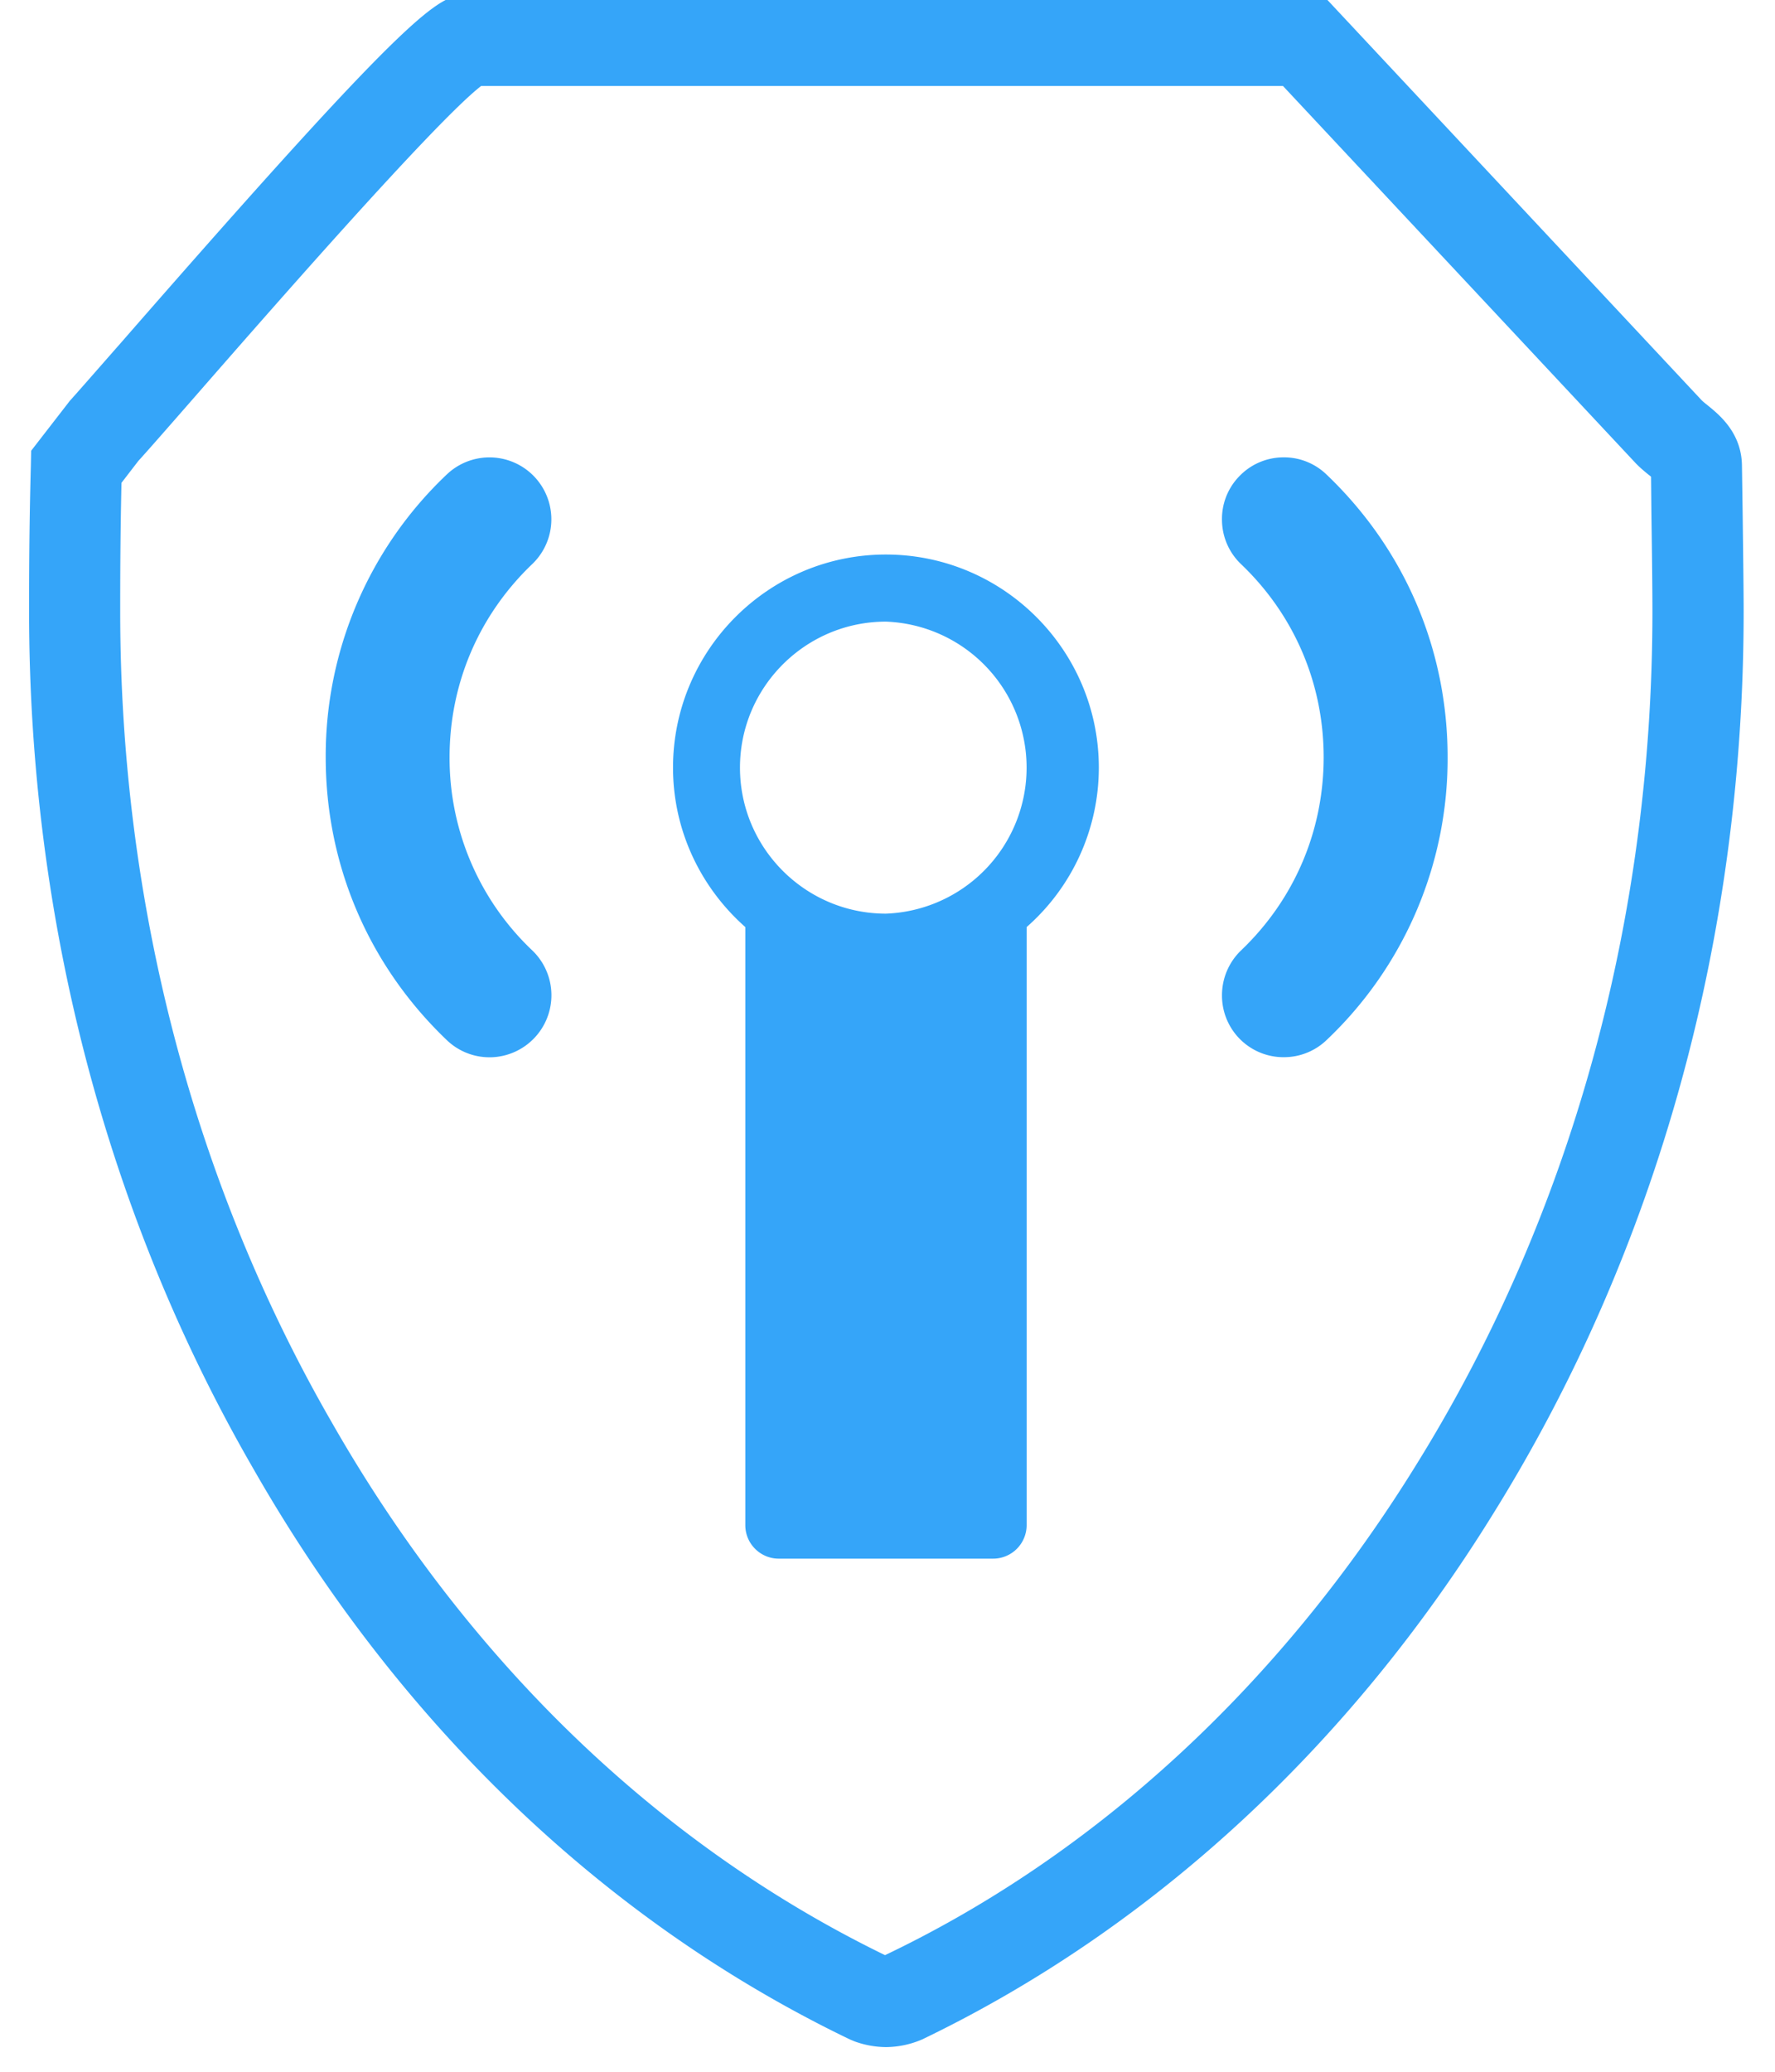 <svg xmlns="http://www.w3.org/2000/svg" width="18" height="21" viewBox="0 0 18 21"><g><g><g><g><path fill="#35a5f9" d="M1.403 4.672c.096-.105.284-.32.528-.599.69-.79 2.475-2.837 2.949-3.202h8.13l3.58 3.827c.045.046.093.086.143.126l.01.008.004.385c.006.416.01.766.01.981 0 3.134-.827 6.123-2.391 8.643-1.374 2.227-3.246 3.954-5.391 4.977-2.29-1.114-4.23-2.981-5.612-5.403-1.402-2.431-2.144-5.273-2.144-8.217 0-.26 0-.734.013-1.304zM8.985 20.75a.945.945 0 0 0 .367-.078c2.327-1.119 4.333-2.967 5.8-5.344 1.656-2.666 2.53-5.823 2.53-9.13 0-.217-.005-.572-.01-.993l-.007-.478c-.001-.338-.229-.522-.35-.62-.022-.018-.045-.036-.057-.048L13.411-.054H4.767c-.308 0-.461 0-3.533 3.52-.25.284-.438.5-.526.597l-.392.506-.003.15C.295 5.367.295 5.91.295 6.199c0 3.106.784 6.107 2.267 8.676 1.482 2.599 3.576 4.604 6.056 5.797l.048.02a.95.95 0 0 0 .319.058z"/></g></g><g><g><g><path fill="#35a5f9" d="M8.984 6.301a1.481 1.481 0 0 1 0 2.96c-.816 0-1.48-.664-1.48-1.48s.664-1.48 1.48-1.48zm1.427 3.096a2.15 2.15 0 0 0 .732-1.616c0-1.19-.968-2.16-2.16-2.16-1.19 0-2.158.97-2.158 2.16 0 .643.285 1.22.733 1.616v6.062c0 .188.152.34.34.34h2.173a.34.34 0 0 0 .34-.34z"/></g></g><g><g><path fill="#35a5f9" d="M12.392 10.088a.624.624 0 0 0 .613.628h.015a.624.624 0 0 0 .432-.173 3.927 3.927 0 0 0 1.228-2.867c0-1.092-.435-2.11-1.228-2.866a.62.62 0 0 0-.447-.174.622.622 0 0 0-.44.194.62.62 0 0 0-.173.448.623.623 0 0 0 .193.44c.541.516.838 1.212.838 1.958s-.297 1.442-.838 1.958a.63.63 0 0 0-.193.454z"/></g></g><g><g><path fill="#35a5f9" d="M4.53 10.542a.624.624 0 0 0 .433.175h.015a.629.629 0 0 0 .42-1.083 2.685 2.685 0 0 1-.839-1.958c0-.746.297-1.441.838-1.958a.627.627 0 1 0-.867-.908 3.929 3.929 0 0 0-1.227 2.866c0 1.093.436 2.11 1.227 2.866z"/></g></g></g></g></g></svg>